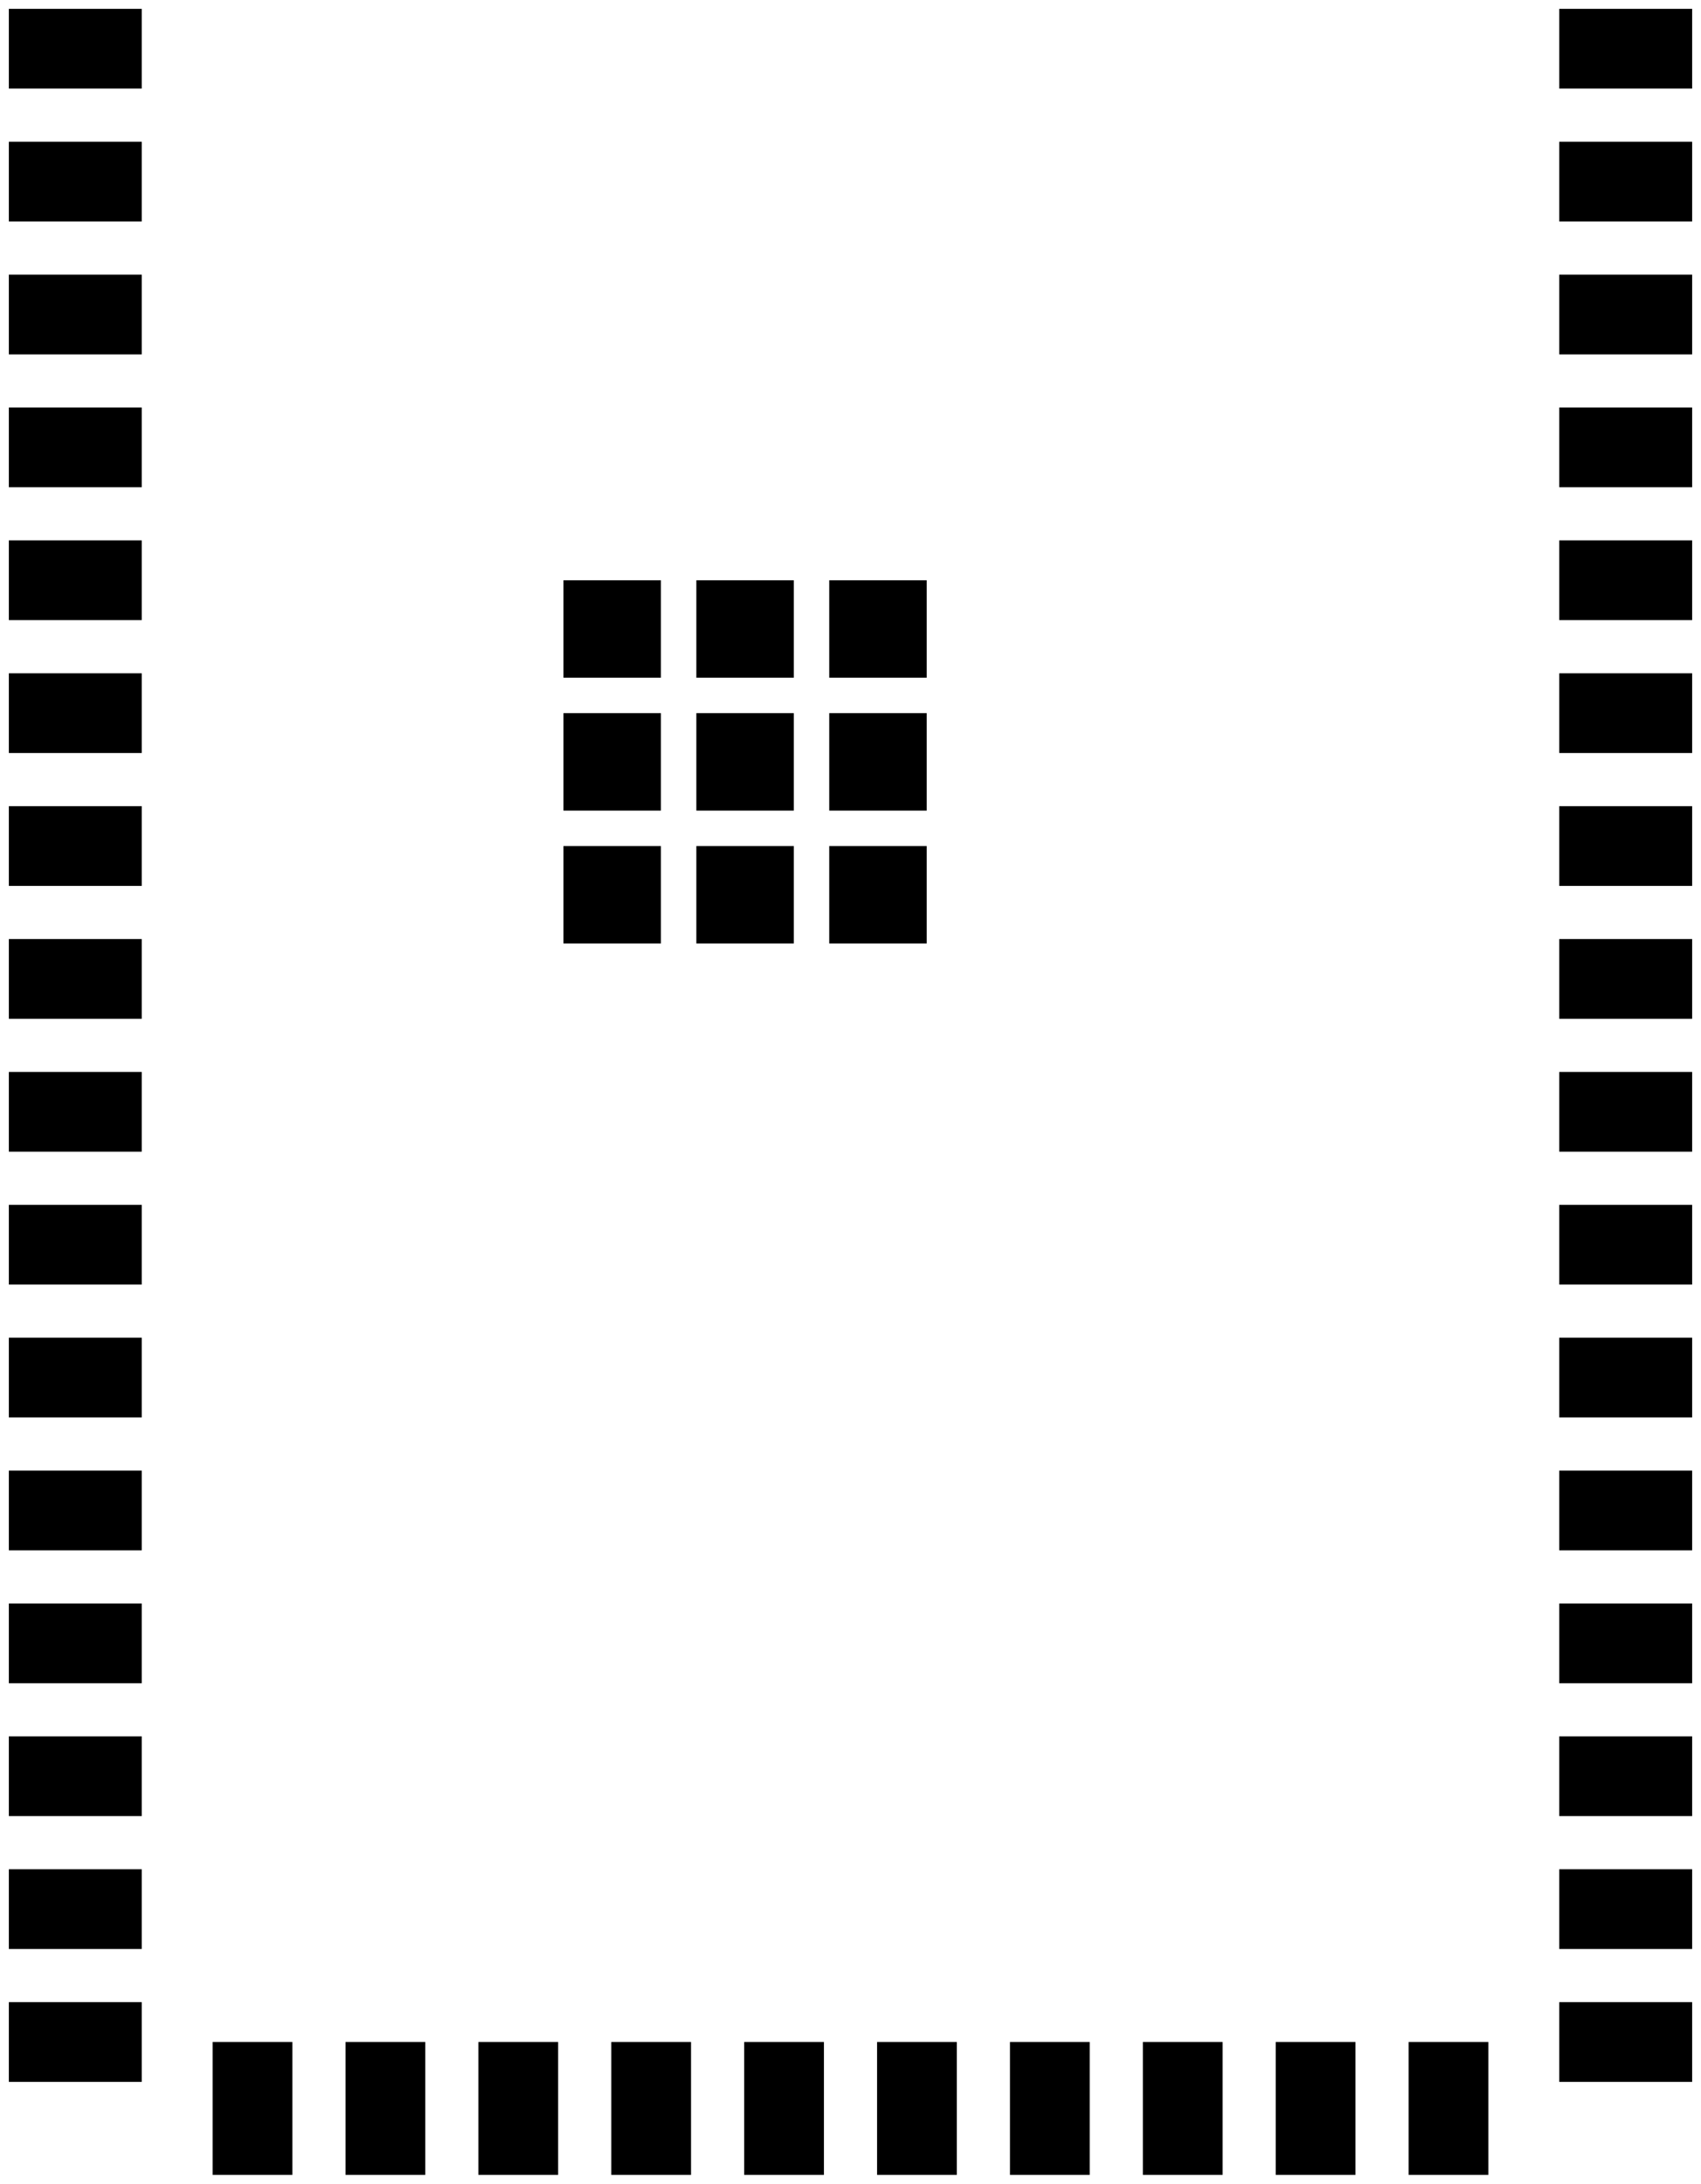 <!DOCTYPE svg PUBLIC "-//W3C//DTD SVG 1.1//EN" "http://www.w3.org/Graphics/SVG/1.1/DTD/svg11.dtd">
<svg xmlns:svg="http://www.w3.org/2000/svg" xmlns="http://www.w3.org/2000/svg" xmlns:xlink="http://www.w3.org/1999/xlink" version="1.1" width="19.2mm" height="24.65mm" viewBox="0 0 19.2 24.65">
<title>SVG Image created as ESP32-S2-WROOM.svg date 2024/09/05 15:25:22 </title>
  <desc>Image generated by PCBNEW </desc>
<g style="fill:#000000; fill-opacity:1;stroke:#000000; stroke-opacity:1; stroke-linecap:round; stroke-linejoin:round;" transform="translate(0 0) scale(1 1)">
<path style="fill:#000000; fill-opacity:1; stroke:none;fill-rule:evenodd;" d="M 0.1,1 0.1,0.1 1.6,0.1 1.6,1 Z"/> 
<path style="fill:#000000; fill-opacity:1; stroke:none;fill-rule:evenodd;" d="M 0.1,2.5 0.1,1.6 1.6,1.6 1.6,2.5 Z"/> 
<path style="fill:#000000; fill-opacity:1; stroke:none;fill-rule:evenodd;" d="M 0.1,4 0.1,3.1 1.6,3.1 1.6,4 Z"/> 
<path style="fill:#000000; fill-opacity:1; stroke:none;fill-rule:evenodd;" d="M 0.1,5.5 0.1,4.6 1.6,4.6 1.6,5.5 Z"/> 
<path style="fill:#000000; fill-opacity:1; stroke:none;fill-rule:evenodd;" d="M 0.1,7 0.1,6.1 1.6,6.1 1.6,7 Z"/> 
<path style="fill:#000000; fill-opacity:1; stroke:none;fill-rule:evenodd;" d="M 0.1,8.5 0.1,7.6 1.6,7.6 1.6,8.5 Z"/> 
<path style="fill:#000000; fill-opacity:1; stroke:none;fill-rule:evenodd;" d="M 0.1,10 0.1,9.1 1.6,9.1 1.6,10 Z"/> 
<path style="fill:#000000; fill-opacity:1; stroke:none;fill-rule:evenodd;" d="M 0.1,11.5 0.1,10.6 1.6,10.6 1.6,11.5 Z"/> 
<path style="fill:#000000; fill-opacity:1; stroke:none;fill-rule:evenodd;" d="M 0.1,13 0.1,12.1 1.6,12.1 1.6,13 Z"/> 
<path style="fill:#000000; fill-opacity:1; stroke:none;fill-rule:evenodd;" d="M 0.1,14.5 0.1,13.6 1.6,13.6 1.6,14.5 Z"/> 
<path style="fill:#000000; fill-opacity:1; stroke:none;fill-rule:evenodd;" d="M 0.1,16 0.1,15.1 1.6,15.1 1.6,16 Z"/> 
<path style="fill:#000000; fill-opacity:1; stroke:none;fill-rule:evenodd;" d="M 0.1,17.5 0.1,16.6 1.6,16.6 1.6,17.5 Z"/> 
<path style="fill:#000000; fill-opacity:1; stroke:none;fill-rule:evenodd;" d="M 0.1,19.0 0.1,18.1 1.6,18.1 1.6,19.0 Z"/> 
<path style="fill:#000000; fill-opacity:1; stroke:none;fill-rule:evenodd;" d="M 0.1,20.5 0.1,19.6 1.6,19.6 1.6,20.5 Z"/> 
<path style="fill:#000000; fill-opacity:1; stroke:none;fill-rule:evenodd;" d="M 0.1,22.0 0.1,21.1 1.6,21.1 1.6,22.0 Z"/> 
<path style="fill:#000000; fill-opacity:1; stroke:none;fill-rule:evenodd;" d="M 0.1,23.5 0.1,22.6 1.6,22.6 1.6,23.5 Z"/> 
<path style="fill:#000000; fill-opacity:1; stroke:none;fill-rule:evenodd;" d="M 3.3,24.55 2.4,24.55 2.4,23.05 3.3,23.05 Z"/> 
<path style="fill:#000000; fill-opacity:1; stroke:none;fill-rule:evenodd;" d="M 4.8,24.55 3.9,24.55 3.9,23.05 4.8,23.05 Z"/> 
<path style="fill:#000000; fill-opacity:1; stroke:none;fill-rule:evenodd;" d="M 6.3,24.55 5.4,24.55 5.4,23.05 6.3,23.05 Z"/> 
<path style="fill:#000000; fill-opacity:1; stroke:none;fill-rule:evenodd;" d="M 7.8,24.55 6.9,24.55 6.9,23.05 7.8,23.05 Z"/> 
<path style="fill:#000000; fill-opacity:1; stroke:none;fill-rule:evenodd;" d="M 9.3,24.55 8.4,24.55 8.4,23.05 9.3,23.05 Z"/> 
<path style="fill:#000000; fill-opacity:1; stroke:none;fill-rule:evenodd;" d="M 10.8,24.55 9.9,24.55 9.9,23.05 10.8,23.05 Z"/> 
<path style="fill:#000000; fill-opacity:1; stroke:none;fill-rule:evenodd;" d="M 12.3,24.55 11.4,24.55 11.4,23.05 12.3,23.05 Z"/> 
<path style="fill:#000000; fill-opacity:1; stroke:none;fill-rule:evenodd;" d="M 13.8,24.55 12.9,24.55 12.9,23.05 13.8,23.05 Z"/> 
<path style="fill:#000000; fill-opacity:1; stroke:none;fill-rule:evenodd;" d="M 15.3,24.55 14.4,24.55 14.4,23.05 15.3,23.05 Z"/> 
<path style="fill:#000000; fill-opacity:1; stroke:none;fill-rule:evenodd;" d="M 16.8,24.55 15.9,24.55 15.9,23.05 16.8,23.05 Z"/> 
<path style="fill:#000000; fill-opacity:1; stroke:none;fill-rule:evenodd;" d="M 19.1,22.6 19.1,23.5 17.6,23.5 17.6,22.6 Z"/> 
<path style="fill:#000000; fill-opacity:1; stroke:none;fill-rule:evenodd;" d="M 19.1,21.1 19.1,22.0 17.6,22.0 17.6,21.1 Z"/> 
<path style="fill:#000000; fill-opacity:1; stroke:none;fill-rule:evenodd;" d="M 19.1,19.6 19.1,20.5 17.6,20.5 17.6,19.6 Z"/> 
<path style="fill:#000000; fill-opacity:1; stroke:none;fill-rule:evenodd;" d="M 19.1,18.1 19.1,19.0 17.6,19.0 17.6,18.1 Z"/> 
<path style="fill:#000000; fill-opacity:1; stroke:none;fill-rule:evenodd;" d="M 19.1,16.6 19.1,17.5 17.6,17.5 17.6,16.6 Z"/> 
<path style="fill:#000000; fill-opacity:1; stroke:none;fill-rule:evenodd;" d="M 19.1,15.1 19.1,16 17.6,16 17.6,15.1 Z"/> 
<path style="fill:#000000; fill-opacity:1; stroke:none;fill-rule:evenodd;" d="M 19.1,13.6 19.1,14.5 17.6,14.5 17.6,13.6 Z"/> 
<path style="fill:#000000; fill-opacity:1; stroke:none;fill-rule:evenodd;" d="M 19.1,12.1 19.1,13 17.6,13 17.6,12.1 Z"/> 
<path style="fill:#000000; fill-opacity:1; stroke:none;fill-rule:evenodd;" d="M 19.1,10.6 19.1,11.5 17.6,11.5 17.6,10.6 Z"/> 
<path style="fill:#000000; fill-opacity:1; stroke:none;fill-rule:evenodd;" d="M 19.1,9.1 19.1,10 17.6,10 17.6,9.1 Z"/> 
<path style="fill:#000000; fill-opacity:1; stroke:none;fill-rule:evenodd;" d="M 19.1,7.6 19.1,8.5 17.6,8.5 17.6,7.6 Z"/> 
<path style="fill:#000000; fill-opacity:1; stroke:none;fill-rule:evenodd;" d="M 19.1,6.1 19.1,7 17.6,7 17.6,6.1 Z"/> 
<path style="fill:#000000; fill-opacity:1; stroke:none;fill-rule:evenodd;" d="M 19.1,4.6 19.1,5.5 17.6,5.5 17.6,4.6 Z"/> 
<path style="fill:#000000; fill-opacity:1; stroke:none;fill-rule:evenodd;" d="M 19.1,3.1 19.1,4 17.6,4 17.6,3.1 Z"/> 
<path style="fill:#000000; fill-opacity:1; stroke:none;fill-rule:evenodd;" d="M 19.1,1.6 19.1,2.5 17.6,2.5 17.6,1.6 Z"/> 
<path style="fill:#000000; fill-opacity:1; stroke:none;fill-rule:evenodd;" d="M 19.1,0.1 19.1,1 17.6,1 17.6,0.1 Z"/> 
<path style="fill:#000000; fill-opacity:1; stroke:none;fill-rule:evenodd;" d="M 7.46,6.55 7.46,7.65 6.36,7.65 6.36,6.55 Z"/> 
<path style="fill:#000000; fill-opacity:1; stroke:none;fill-rule:evenodd;" d="M 7.46,8.05 7.46,9.15 6.36,9.15 6.36,8.05 Z"/> 
<path style="fill:#000000; fill-opacity:1; stroke:none;fill-rule:evenodd;" d="M 7.46,9.55 7.46,10.65 6.36,10.65 6.36,9.55 Z"/> 
<path style="fill:#000000; fill-opacity:1; stroke:none;fill-rule:evenodd;" d="M 8.96,6.55 8.96,7.65 7.86,7.65 7.86,6.55 Z"/> 
<path style="fill:#000000; fill-opacity:1; stroke:none;fill-rule:evenodd;" d="M 8.96,8.05 8.96,9.15 7.86,9.15 7.86,8.05 Z"/> 
<path style="fill:#000000; fill-opacity:1; stroke:none;fill-rule:evenodd;" d="M 8.96,9.55 8.96,10.65 7.86,10.65 7.86,9.55 Z"/> 
<path style="fill:#000000; fill-opacity:1; stroke:none;fill-rule:evenodd;" d="M 10.46,6.55 10.46,7.65 9.36,7.65 9.36,6.55 Z"/> 
<path style="fill:#000000; fill-opacity:1; stroke:none;fill-rule:evenodd;" d="M 10.46,8.05 10.46,9.15 9.36,9.15 9.36,8.05 Z"/> 
<path style="fill:#000000; fill-opacity:1; stroke:none;fill-rule:evenodd;" d="M 10.46,9.55 10.46,10.65 9.36,10.65 9.36,9.55 Z"/> 
</g> 
</svg>